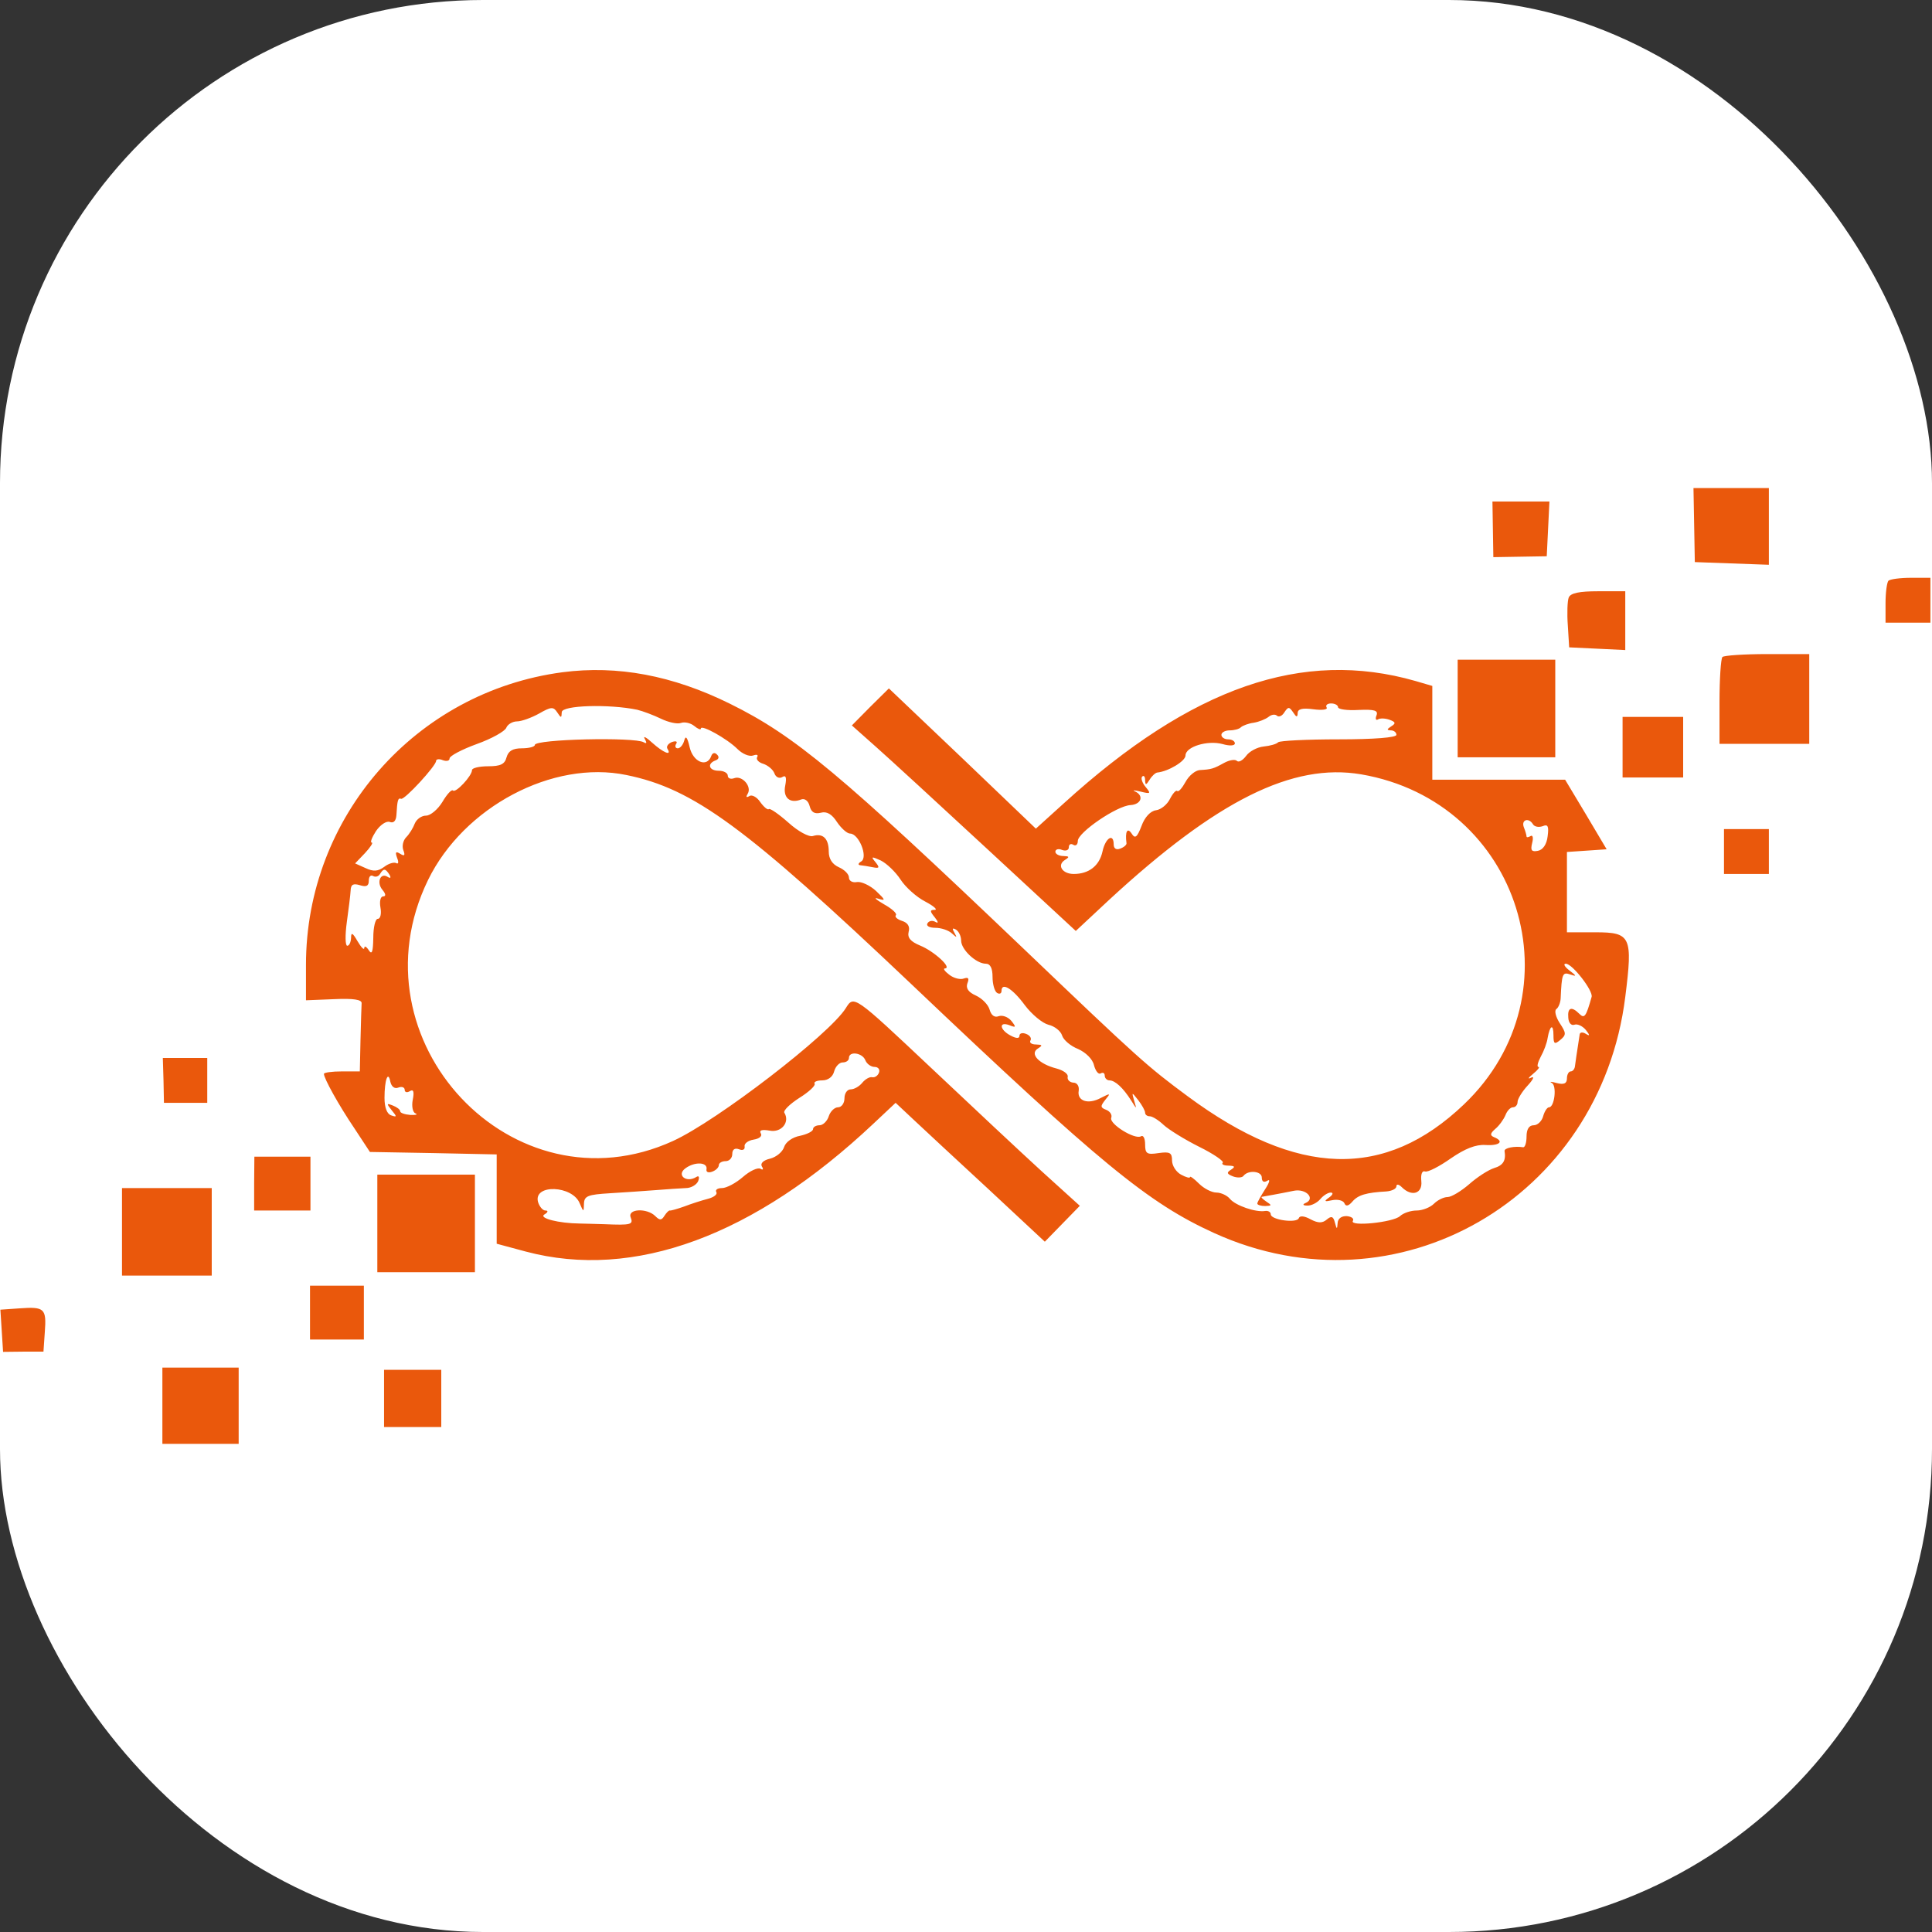 <svg xmlns="http://www.w3.org/2000/svg" version="1.1" xmlns:xlink="http://www.w3.org/1999/xlink" xmlns:svgjs="http://svgjs.com/svgjs" width="1000" height="1000"><rect width="100%" height="100%" fill="#333333" stroke="none"/><rect width="1000" height="1000" rx="250" ry="250" fill="#ffffff"></rect><g transform="matrix(1.742,0,0,1.742,0.198,252.613)"><svg xmlns="http://www.w3.org/2000/svg" version="1.1" xmlns:xlink="http://www.w3.org/1999/xlink" xmlns:svgjs="http://svgjs.com/svgjs" width="574" height="284"><svg width="574" height="284" viewBox="0 0 574 284" fill="none" xmlns="http://www.w3.org/2000/svg">
<path d="M503.267 11L503.467 22L514.467 22.4L525.467 22.8V11.4V4.7639e-05H514.267H503.067L503.267 11Z" fill="#EA580C"></path>
<path d="M443.467 12.267L443.6 20.533L451.533 20.4L459.467 20.267L459.867 12.133L460.267 4H451.8H443.333L443.467 12.267Z" fill="#EA580C"></path>
<path d="M561 27.533C560.533 28.067 560.133 31.067 560.133 34.2V40H566.8H573.467V33.333V26.667H567.667C564.533 26.667 561.533 27.067 561 27.533Z" fill="#EA580C"></path>
<path d="M466 32.533C465.6 33.533 465.467 37.267 465.733 40.867L466.133 47.333L474.467 47.733L482.8 48.133V39.4V30.667H474.733C469.133 30.667 466.533 31.2 466 32.533Z" fill="#EA580C"></path>
<path d="M511.667 50.2C511.2 50.733 510.8 56.733 510.8 63.533V76H524.133H537.467V62.667V49.333H525C518.2 49.333 512.2 49.733 511.667 50.2Z" fill="#EA580C"></path>
<path d="M167 54.733C123.333 60.533 90.8 97.667 90.8 141.667V152.2L99.133 151.867C104.933 151.6 107.4 152 107.333 153.067C107.267 153.933 107.133 158.867 107 164L106.8 173.333H101.467C98.533 173.333 96.133 173.667 96.133 174.067C96.133 175.4 100.467 183.267 105.2 190.267L109.8 197.267L128.6 197.6L147.467 198V211.267V224.533L156.133 226.867C188.267 235.4 223.933 222.267 259.4 188.867L266 182.667L271.4 187.733C274.4 190.533 284.333 199.8 293.6 208.333L310.333 223.933L315.533 218.6L320.733 213.267L309.4 203C303.2 197.333 288.467 183.533 276.6 172.333C253.6 150.667 253.6 150.667 251.2 154.533C246.333 162.333 213 188 199.867 194C152.333 215.733 103.867 164.133 127.067 116.467C137.667 94.733 164.133 80.733 186 85.267C206 89.333 221.467 100.733 270.667 147.4C326.8 200.733 341.067 212.467 360.733 221.4C414.933 246 475.333 211.2 482.8 151.2C485.067 133.267 484.467 132 474 132H465.467V120.067V108.133L471.4 107.733L477.267 107.333L471.133 97L464.933 86.667H445.2H425.467V72.733V58.8L420.467 57.333C386.933 47.733 354.067 59.067 316.067 93.6L307.667 101.2L285.867 80.333L264 59.533L258.467 65L253 70.533L260.2 76.933C264.2 80.467 279.133 94.2 293.467 107.467L319.533 131.6L329.467 122.333C361.467 92.8 383.933 81.6 404.333 85.067C451.733 93.2 469.467 150.133 434.867 183.133C411.4 205.533 385.333 204.8 352.8 180.733C340.733 171.8 338.467 169.8 303.8 136.667C249.533 84.867 236.067 73.6 216.733 64.067C199.733 55.667 183.333 52.6 167 54.733ZM189.2 65.867C190.867 66.267 194.067 67.467 196.267 68.533C198.467 69.6 201.133 70.2 202.2 69.8C203.267 69.4 205.067 69.8 206.133 70.667C207.267 71.6 208.133 71.933 208.133 71.467C208.133 70.133 215.933 74.467 219 77.533C220.467 79 222.533 79.867 223.667 79.467C224.733 79.067 225.267 79.267 224.867 79.933C224.467 80.6 225.267 81.533 226.667 81.933C228.067 82.4 229.6 83.667 230 84.8C230.4 85.933 231.467 86.4 232.333 85.867C233.4 85.2 233.667 86 233.2 88.4C232.467 92 234.6 93.867 237.933 92.533C239 92.133 240.067 92.933 240.467 94.533C240.933 96.333 241.933 96.933 243.8 96.467C245.533 96 247.067 96.867 248.6 99.267C249.867 101.133 251.6 102.667 252.467 102.667C255.067 102.667 257.867 109.6 255.8 110.933C254.867 111.467 254.733 112 255.467 112.067C256.2 112.133 257.867 112.4 259.2 112.667C261.2 113.067 261.333 112.8 260 111.133C258.6 109.467 258.8 109.4 261.6 110.667C263.333 111.533 266 114.067 267.467 116.333C268.933 118.6 272.2 121.533 274.8 122.867C277.333 124.2 278.6 125.333 277.6 125.333C276.133 125.333 276.133 125.733 277.667 127.6C278.667 128.867 278.8 129.467 277.867 128.933C277 128.4 275.933 128.533 275.467 129.333C275 130.067 276 130.667 277.8 130.667C279.533 130.667 281.733 131.4 282.733 132.333C284.2 133.667 284.333 133.667 283.467 132.133C282.733 130.867 282.867 130.6 283.933 131.2C284.8 131.733 285.467 133.2 285.467 134.467C285.467 137.133 289.933 141.333 292.8 141.333C294.133 141.333 294.8 142.667 294.8 145.267C294.8 147.4 295.4 149.533 296.133 150C296.867 150.467 297.467 150.2 297.467 149.4C297.467 146.733 300.733 148.667 304.4 153.667C306.467 156.4 309.6 159 311.4 159.467C313.2 159.867 315.067 161.333 315.467 162.667C315.867 164 318 165.8 320.2 166.667C322.467 167.667 324.533 169.667 324.933 171.467C325.4 173.2 326.267 174.333 326.933 173.933C327.6 173.533 328.133 173.8 328.133 174.6C328.133 175.333 328.8 176 329.533 176C331.2 176 333.6 178.2 336 182C337.667 184.667 337.667 184.667 336.867 182C336.133 179.4 336.133 179.4 338.133 181.933C339.2 183.333 340.133 185 340.133 185.6C340.133 186.2 340.733 186.667 341.533 186.667C342.267 186.667 344.133 187.8 345.667 189.267C347.2 190.667 351.933 193.6 356.2 195.733C360.533 197.867 363.667 200.067 363.2 200.467C362.733 200.933 363.533 201.333 364.933 201.333C366.8 201.4 367 201.667 365.667 202.533C364.267 203.4 364.4 203.8 366.267 204.533C367.533 205 368.933 204.933 369.333 204.4C370.733 202.533 374.8 202.933 374.8 204.867C374.8 206.067 375.4 206.467 376.467 205.8C377.4 205.2 377.067 206.4 375.8 208.333C374.533 210.333 373.467 212.2 373.467 212.6C373.467 213 374.533 213.333 375.8 213.333C377.8 213.267 377.867 213.133 376.133 212C375.067 211.267 374.467 210.667 374.8 210.6C375.2 210.533 376.667 210.267 378.133 210C379.6 209.733 382.4 209.2 384.333 208.8C388 208.067 390.867 211.2 387.733 212.467C386.8 212.867 387.067 213.2 388.333 213.2C389.467 213.267 391.2 212.4 392.133 211.333C393.067 210.2 394.467 209.333 395.267 209.333C396.133 209.333 395.933 210 394.8 210.8C393.2 211.933 393.333 212.133 395.733 211.6C397.333 211.267 398.933 211.667 399.333 212.467C399.733 213.533 400.533 213.4 401.733 212C403.4 210.067 405.8 209.333 411.8 209C413.467 208.867 414.8 208.2 414.8 207.467C414.8 206.733 415.533 206.867 416.4 207.733C419.333 210.667 422.6 209.667 422.2 205.933C422 203.933 422.4 202.733 423.333 203.067C424.133 203.333 427.533 201.6 430.933 199.2C435.2 196.267 438.4 195 441.267 195.2C445.467 195.467 446.933 194.133 443.8 192.867C442.533 192.333 442.667 191.733 444.2 190.4C445.333 189.467 446.667 187.6 447.2 186.333C447.667 185.067 448.667 184 449.4 184C450.2 184 450.8 183.267 450.8 182.4C450.8 181.533 452.133 179.333 453.8 177.533C455.467 175.733 455.933 174.667 454.8 175.2C453.733 175.733 453.933 175.267 455.4 174.067C456.8 172.933 457.533 172 457 172C456.467 172 456.8 170.667 457.667 169C458.6 167.333 459.533 164.867 459.733 163.4C460.4 159.6 461.467 159.067 461.467 162.6C461.467 165.2 461.8 165.4 463.467 164C465.333 162.467 465.267 161.933 463.333 159C462.133 157.133 461.667 155.267 462.333 154.8C462.933 154.4 463.533 152.933 463.6 151.667C463.933 144.267 464.133 143.733 466.467 144.533C468.4 145.2 468.4 145 466.2 143.333C464.8 142.267 464.267 141.333 465.133 141.333C467.067 141.333 473.333 149.4 472.8 151.2C471.133 157.133 470.667 157.733 469.133 156.2C466.867 153.933 465.6 154.333 465.867 157.333C465.933 158.867 466.733 159.8 467.667 159.467C468.533 159.133 470.067 159.8 471.067 161C472.333 162.6 472.333 162.933 471.133 162.2C470.2 161.6 469.4 161.667 469.267 162.267C468.267 168.667 468.067 170.2 467.867 171.667C467.8 172.6 467.2 173.333 466.6 173.333C466 173.333 465.467 174.267 465.467 175.4C465.467 176.933 464.6 177.333 462.467 176.8C460.8 176.333 460.133 176.333 460.933 176.733C462.533 177.467 461.8 184 460.133 184C459.6 184 458.8 185.2 458.4 186.667C458 188.133 456.733 189.333 455.6 189.333C454.2 189.333 453.467 190.533 453.467 192.667C453.467 194.533 453 195.933 452.467 195.867C449.933 195.467 446.8 196.067 446.933 197C447.4 199.8 446.533 201.267 443.8 202.067C442.133 202.6 438.8 204.733 436.4 206.867C434 208.933 431.133 210.667 430 210.667C428.867 210.667 427.067 211.533 425.933 212.667C424.867 213.733 422.533 214.667 420.8 214.667C419.067 214.667 416.867 215.4 415.867 216.333C413.867 218.2 400.733 219.533 401.867 217.733C402.267 217.067 401.467 216.467 400.067 216.333C398.467 216.267 397.4 217.067 397.333 218.4C397.2 220.333 397.067 220.333 396.533 218.267C396.067 216.4 395.467 216.2 394.133 217.333C392.8 218.467 391.533 218.467 389.267 217.267C387.467 216.267 386.067 216.133 385.8 216.933C385.267 218.533 377.467 217.467 377.467 215.8C377.467 215.133 376.733 214.667 375.8 214.8C373 215.267 367 213.2 365.333 211.2C364.533 210.2 362.667 209.333 361.333 209.333C359.933 209.333 357.6 208.133 356.133 206.667C354.667 205.2 353.467 204.333 353.467 204.733C353.467 205.133 352.267 204.8 350.8 204C349.333 203.2 348.133 201.333 348.133 199.8C348.133 197.467 347.467 197.133 344.133 197.6C340.667 198.133 340.133 197.8 340.133 195C340.133 193.267 339.6 192.2 338.933 192.6C337.133 193.733 329.4 188.933 330.067 187.133C330.4 186.267 329.733 185.2 328.533 184.733C326.8 184.067 326.8 183.667 328.333 181.733C329.933 179.8 329.867 179.733 327 181.2C323.2 183.267 319.867 182.133 320.4 179.067C320.6 177.733 319.933 176.667 318.8 176.667C317.733 176.6 316.933 175.8 317.133 174.933C317.333 174.067 315.8 173 313.8 172.467C308.6 171.133 305.733 168.133 308.267 166.533C309.733 165.6 309.667 165.4 307.733 165.333C306.4 165.333 305.667 164.8 306.067 164.133C306.467 163.467 305.867 162.6 304.8 162.2C303.667 161.733 302.8 162 302.8 162.733C302.8 163.6 301.867 163.6 300.133 162.667C296.867 160.933 296.6 158.4 299.8 159.6C301.8 160.4 301.867 160.2 300.4 158.333C299.4 157.133 297.733 156.533 296.6 156.933C295.4 157.4 294.4 156.667 293.933 155C293.533 153.533 291.733 151.667 289.867 150.8C287.6 149.8 286.8 148.6 287.333 147.133C287.933 145.667 287.6 145.267 286.267 145.733C285.267 146.133 283.267 145.667 281.933 144.6C280.6 143.6 280 142.733 280.667 142.733C282.867 142.6 277.4 137.6 273.267 135.933C270.4 134.733 269.467 133.6 269.867 131.867C270.333 130.267 269.6 129.133 267.867 128.6C266.467 128.133 265.667 127.4 266.067 126.933C266.533 126.467 264.933 125 262.533 123.667C260.133 122.267 259.333 121.533 260.8 122C263.133 122.733 263 122.4 260.2 119.733C258.4 118.067 255.8 116.867 254.533 117.067C253.2 117.333 252.133 116.733 252.133 115.733C252.133 114.733 250.8 113.4 249.133 112.667C247.2 111.8 246.133 110.2 246.133 108C246.133 104.133 244.4 102.467 241.4 103.4C240.2 103.733 237 102 234.133 99.4C231.267 96.867 228.667 95.067 228.333 95.4C228 95.733 226.867 94.8 225.8 93.333C224.8 91.8 223.267 91 222.533 91.533C221.6 92.067 221.467 91.8 222.067 90.8C223.333 88.667 220.4 85.333 218.067 86.2C217 86.6 216.133 86.267 216.133 85.467C216.133 84.667 214.933 84 213.467 84C210.533 84 209.867 81.933 212.467 80.933C213.467 80.6 213.667 79.867 212.933 79.2C212.267 78.467 211.533 78.667 211.2 79.667C209.933 83.133 205.8 81.4 204.8 77C204.133 74.067 203.6 73.4 203.2 75C202.867 76.267 202 77.333 201.267 77.333C200.6 77.333 200.333 76.733 200.8 76C201.267 75.267 200.733 75.067 199.533 75.467C198.4 75.933 197.8 76.8 198.2 77.467C199.6 79.733 197 78.667 193.667 75.667C191.867 74 190.867 73.533 191.467 74.533C192.133 75.733 192.067 76.067 191.133 75.533C188.467 73.933 158.8 74.6 158.8 76.333C158.8 76.867 157.067 77.333 154.933 77.333C152.2 77.333 150.933 78.133 150.4 80C149.867 82.067 148.6 82.667 144.933 82.667C142.267 82.667 140.133 83.2 140.133 83.8C140.133 85.533 135.267 90.733 134.467 89.867C134.067 89.467 132.667 91 131.333 93.267C130 95.467 127.8 97.333 126.467 97.333C125.133 97.333 123.667 98.4 123.133 99.667C122.667 100.933 121.533 102.8 120.6 103.733C119.667 104.667 119.267 106.4 119.733 107.6C120.333 109.2 120.067 109.467 118.8 108.667C117.467 107.867 117.267 108.133 117.867 109.867C118.4 111.133 118.267 111.8 117.667 111.467C117 111.067 115.4 111.533 114.067 112.533C112.2 113.933 110.8 114 108.533 112.933L105.4 111.533L108.333 108.467C109.933 106.733 110.867 105.333 110.333 105.333C109.8 105.333 110.4 103.8 111.6 101.933C112.867 100.067 114.667 98.867 115.667 99.2C116.8 99.667 117.533 98.933 117.667 97.267C117.933 92.667 118.133 92 119.067 92.333C120.067 92.733 129.467 82.533 129.467 81.067C129.467 80.533 130.4 80.4 131.467 80.867C132.6 81.267 133.467 81.067 133.467 80.333C133.467 79.6 137.133 77.667 141.533 76.067C146 74.467 149.933 72.267 150.333 71.2C150.733 70.2 152.2 69.333 153.533 69.333C154.8 69.333 157.8 68.267 160.067 67C163.667 64.933 164.333 64.933 165.467 66.667C166.6 68.4 166.733 68.4 166.8 66.6C166.8 64.533 180.8 64.133 189.2 65.867ZM397.467 65.133C397.467 65.733 400.2 66.133 403.533 65.933C408.333 65.733 409.467 66.067 408.867 67.6C408.467 68.6 408.733 69.133 409.333 68.733C410 68.333 411.533 68.4 412.8 68.867C414.6 69.533 414.667 69.933 413.267 70.8C411.933 71.667 411.867 71.933 413.133 72C414.067 72 414.8 72.6 414.8 73.333C414.8 74.133 408.2 74.667 397.667 74.667C388.267 74.667 380.2 75.067 379.667 75.533C379.2 76.067 377.267 76.6 375.333 76.8C373.4 77 371.067 78.267 370.133 79.6C369.133 80.933 367.933 81.6 367.4 81.067C366.867 80.533 365.2 80.8 363.6 81.667C360.467 83.4 359.867 83.6 356.333 83.8C355 83.933 353.133 85.467 352.133 87.333C351.133 89.133 350.067 90.4 349.667 90C349.333 89.667 348.4 90.667 347.533 92.333C346.733 94 344.867 95.533 343.4 95.733C341.733 95.933 340 97.8 339.067 100.4C337.733 103.867 337.133 104.267 336.133 102.667C334.867 100.733 334.133 102.067 334.6 105.533C334.667 106 333.867 106.733 332.733 107.133C331.6 107.6 330.8 107.133 330.8 105.933C330.8 102.4 328.333 103.933 327.467 108C326.533 112.267 323.4 114.667 318.933 114.667C315.533 114.667 313.867 112.067 316.267 110.533C317.733 109.6 317.667 109.4 315.8 109.333C314.533 109.333 313.467 108.733 313.467 108.067C313.467 107.333 314.4 107.067 315.467 107.533C316.6 107.933 317.467 107.6 317.467 106.733C317.467 105.867 318.067 105.533 318.8 106C319.533 106.467 320.133 105.933 320.133 104.867C320.133 102.333 331.733 94.4 335.8 94.2C339 94 339.867 91.4 337.133 90.133C336.2 89.733 336.933 89.733 338.8 90.2C341.8 90.933 341.933 90.8 340.267 88.8C339.267 87.6 338.8 86.2 339.267 85.733C339.733 85.267 340.133 85.733 340.133 86.8C340.2 88.333 340.4 88.333 341.467 86.667C342.133 85.533 343.2 84.6 343.733 84.533C347.067 84.2 352.133 81.133 352.133 79.467C352.133 76.867 358.667 74.867 363.133 76.067C365.2 76.667 366.8 76.6 366.8 75.867C366.8 75.2 365.933 74.667 364.8 74.667C363.733 74.667 362.8 74.067 362.8 73.333C362.8 72.6 363.933 72 365.267 72C366.6 72 368.133 71.6 368.6 71.067C369.133 70.6 370.8 69.933 372.4 69.733C374 69.467 375.933 68.667 376.8 68C377.667 67.267 378.8 67.133 379.333 67.667C379.867 68.133 380.867 67.733 381.533 66.6C382.667 64.933 382.933 64.933 384.133 66.667C385.067 68.133 385.4 68.2 385.467 66.867C385.467 65.667 386.8 65.267 390.133 65.733C392.667 66.067 394.467 65.867 394.067 65.2C393.667 64.533 394.267 64 395.4 64C396.533 64 397.467 64.533 397.467 65.133ZM455.4 99.933C455.867 100.667 457.133 100.867 458.267 100.467C459.8 99.8 460.133 100.467 459.733 103.467C459.467 105.867 458.333 107.533 456.8 107.8C454.933 108.133 454.6 107.667 455.133 105.467C455.533 103.933 455.333 103 454.667 103.4C454 103.8 453.467 103.867 453.467 103.533C453.467 103.2 453.133 101.933 452.667 100.8C451.8 98.533 454.133 97.8 455.4 99.933ZM115.6 114.867C116.133 115.8 115.933 116.067 115.067 115.533C112.933 114.133 111.667 117.2 113.533 119.4C114.533 120.6 114.6 121.333 113.733 121.333C112.933 121.333 112.6 122.8 112.933 124.667C113.267 126.467 112.933 128 112.133 128C111.4 128 110.8 130.533 110.8 133.667C110.733 137.8 110.4 138.8 109.467 137.333C108.733 136.2 108.133 135.933 108.133 136.667C108.067 137.4 107.2 136.467 106.133 134.667C104.667 132.133 104.2 131.867 104.2 133.667C104.133 134.933 103.667 136 103.067 136C102.467 136 102.4 132.867 102.933 129C103.467 125.133 104 120.933 104.067 119.6C104.133 117.8 104.8 117.4 106.8 118C108.733 118.6 109.467 118.267 109.467 116.667C109.467 115.467 110 114.867 110.733 115.267C111.4 115.667 112.333 115.467 112.8 114.667C113.867 112.933 114.4 113 115.6 114.867ZM257 170C257.4 171.067 258.667 172 259.733 172C260.8 172 261.4 172.733 261.067 173.667C260.733 174.6 259.867 175.2 259.067 175.067C258.333 174.867 257 175.6 256.067 176.733C255.2 177.8 253.667 178.667 252.667 178.667C251.6 178.667 250.8 179.867 250.8 181.333C250.8 182.8 249.933 184 248.867 184C247.867 184 246.6 185.2 246.133 186.667C245.667 188.133 244.4 189.333 243.4 189.333C242.333 189.333 241.467 189.867 241.467 190.467C241.467 191.133 239.733 192 237.6 192.467C235.333 192.867 233.333 194.333 232.867 195.8C232.4 197.267 230.533 198.8 228.667 199.267C226.667 199.733 225.733 200.667 226.267 201.6C226.8 202.4 226.6 202.733 225.867 202.267C225.067 201.8 222.733 202.867 220.667 204.667C218.533 206.533 215.733 208 214.4 208C213.067 208 212.333 208.533 212.733 209.2C213.133 209.867 212 210.733 210.2 211.2C208.4 211.667 205.267 212.667 203.2 213.467C201.133 214.2 199.267 214.733 198.933 214.667C198.667 214.533 197.933 215.267 197.333 216.2C196.467 217.6 195.933 217.667 194.6 216.333C192.133 213.867 186.333 214.133 187.267 216.667C188.133 218.867 187.4 219.067 179.467 218.733C176.533 218.667 173.267 218.533 172.133 218.533C165.867 218.467 159.933 216.933 161.6 215.867C162.733 215.2 162.867 214.667 161.933 214.667C161.133 214.667 160.133 213.467 159.733 212.067C158.4 206.733 170 207.2 172.133 212.533C173.267 215.2 173.333 215.2 173.4 212.667C173.467 210.333 174.533 209.933 181.133 209.533C185.333 209.267 191.533 208.867 194.8 208.6C198.133 208.333 202.067 208.067 203.667 208C205.267 208 206.867 207 207.333 205.933C207.8 204.667 207.533 204.2 206.733 204.733C203.8 206.533 200.8 204.133 203.533 202.133C206.333 200.067 210.267 200.267 209.8 202.467C209.667 203.267 210.4 203.533 211.467 203.133C212.6 202.733 213.467 201.867 213.467 201.2C213.467 200.533 214.4 200 215.467 200C216.6 200 217.467 199.067 217.467 197.867C217.467 196.533 218.2 196 219.467 196.467C220.6 196.933 221.267 196.533 221.133 195.667C220.933 194.8 222.133 193.867 223.8 193.6C225.533 193.333 226.467 192.533 225.933 191.733C225.4 190.8 226.267 190.533 228.6 190.933C232.067 191.6 234.667 188.4 232.933 185.6C232.6 184.933 234.6 183 237.4 181.2C240.2 179.467 242.267 177.533 241.933 177C241.6 176.467 242.6 176 244.2 176C245.933 176 247.333 174.933 247.733 173.333C248.133 171.867 249.267 170.667 250.267 170.667C251.333 170.667 252.133 170.067 252.133 169.333C252.133 167.2 256.133 167.8 257 170ZM118.267 178.133C119.267 177.733 120.133 178.067 120.133 178.8C120.133 179.533 120.8 179.733 121.667 179.2C122.733 178.533 123 179.333 122.533 181.733C122.133 183.667 122.533 185.533 123.333 185.8C124.133 186.133 123.467 186.333 121.8 186.267C120.133 186.133 118.8 185.667 118.8 185.2C118.8 184.667 117.8 183.933 116.6 183.467C114.733 182.733 114.667 182.867 116.267 184.867C117.867 186.8 117.867 187 116.133 186.4C114.867 186 114.133 184.067 114.133 181.2C114.133 175.867 115.2 172.933 115.867 176.4C116.2 177.867 117.133 178.6 118.267 178.133Z" fill="#EA580C"></path>
<path d="M512.133 108V114.667H518.8H525.467V108V101.333H518.8H512.133V108Z" fill="#EA580C"></path>
<path d="M48.467 176L48.6 182.667H55H61.467V176V169.333H54.867H48.267L48.467 176Z" fill="#EA580C"></path>
<path d="M75.4 206.667V214.667H83.733H92.133V206.667V198.667H83.8H75.467L75.4 206.667Z" fill="#EA580C"></path>
<path d="M36.133 221V234H49.467H62.8V221V208H49.467H36.133V221Z" fill="#EA580C"></path>
<path d="M5.733 243.733L0 244.133L0.4 250.4L0.8 256.667L6.8 256.6H12.8L13.2 250.8C13.733 243.8 13.133 243.2 5.733 243.733Z" fill="#EA580C"></path>
<path d="M48.133 272.667V284H59.467H70.8V272.667V261.333H59.467H48.133V272.667Z" fill="#EA580C"></path>
<path d="M114 270.5V279H122.5H131V270.5V262H122.5H114V270.5Z" fill="#EA580C"></path>
<path d="M92 245V253H100H108V245V237H100H92V245Z" fill="#EA580C"></path>
<path d="M112 218.5V233H126.5H141V218.5V204H126.5H112V218.5Z" fill="#EA580C"></path>
<path d="M433 65.5V80H447.5H462V65.5V51H447.5H433V65.5Z" fill="#EA580C"></path>
<path d="M482 77V86H491H500V77V68H491H482V77Z" fill="#EA580C"></path>
</svg></svg></g></svg>